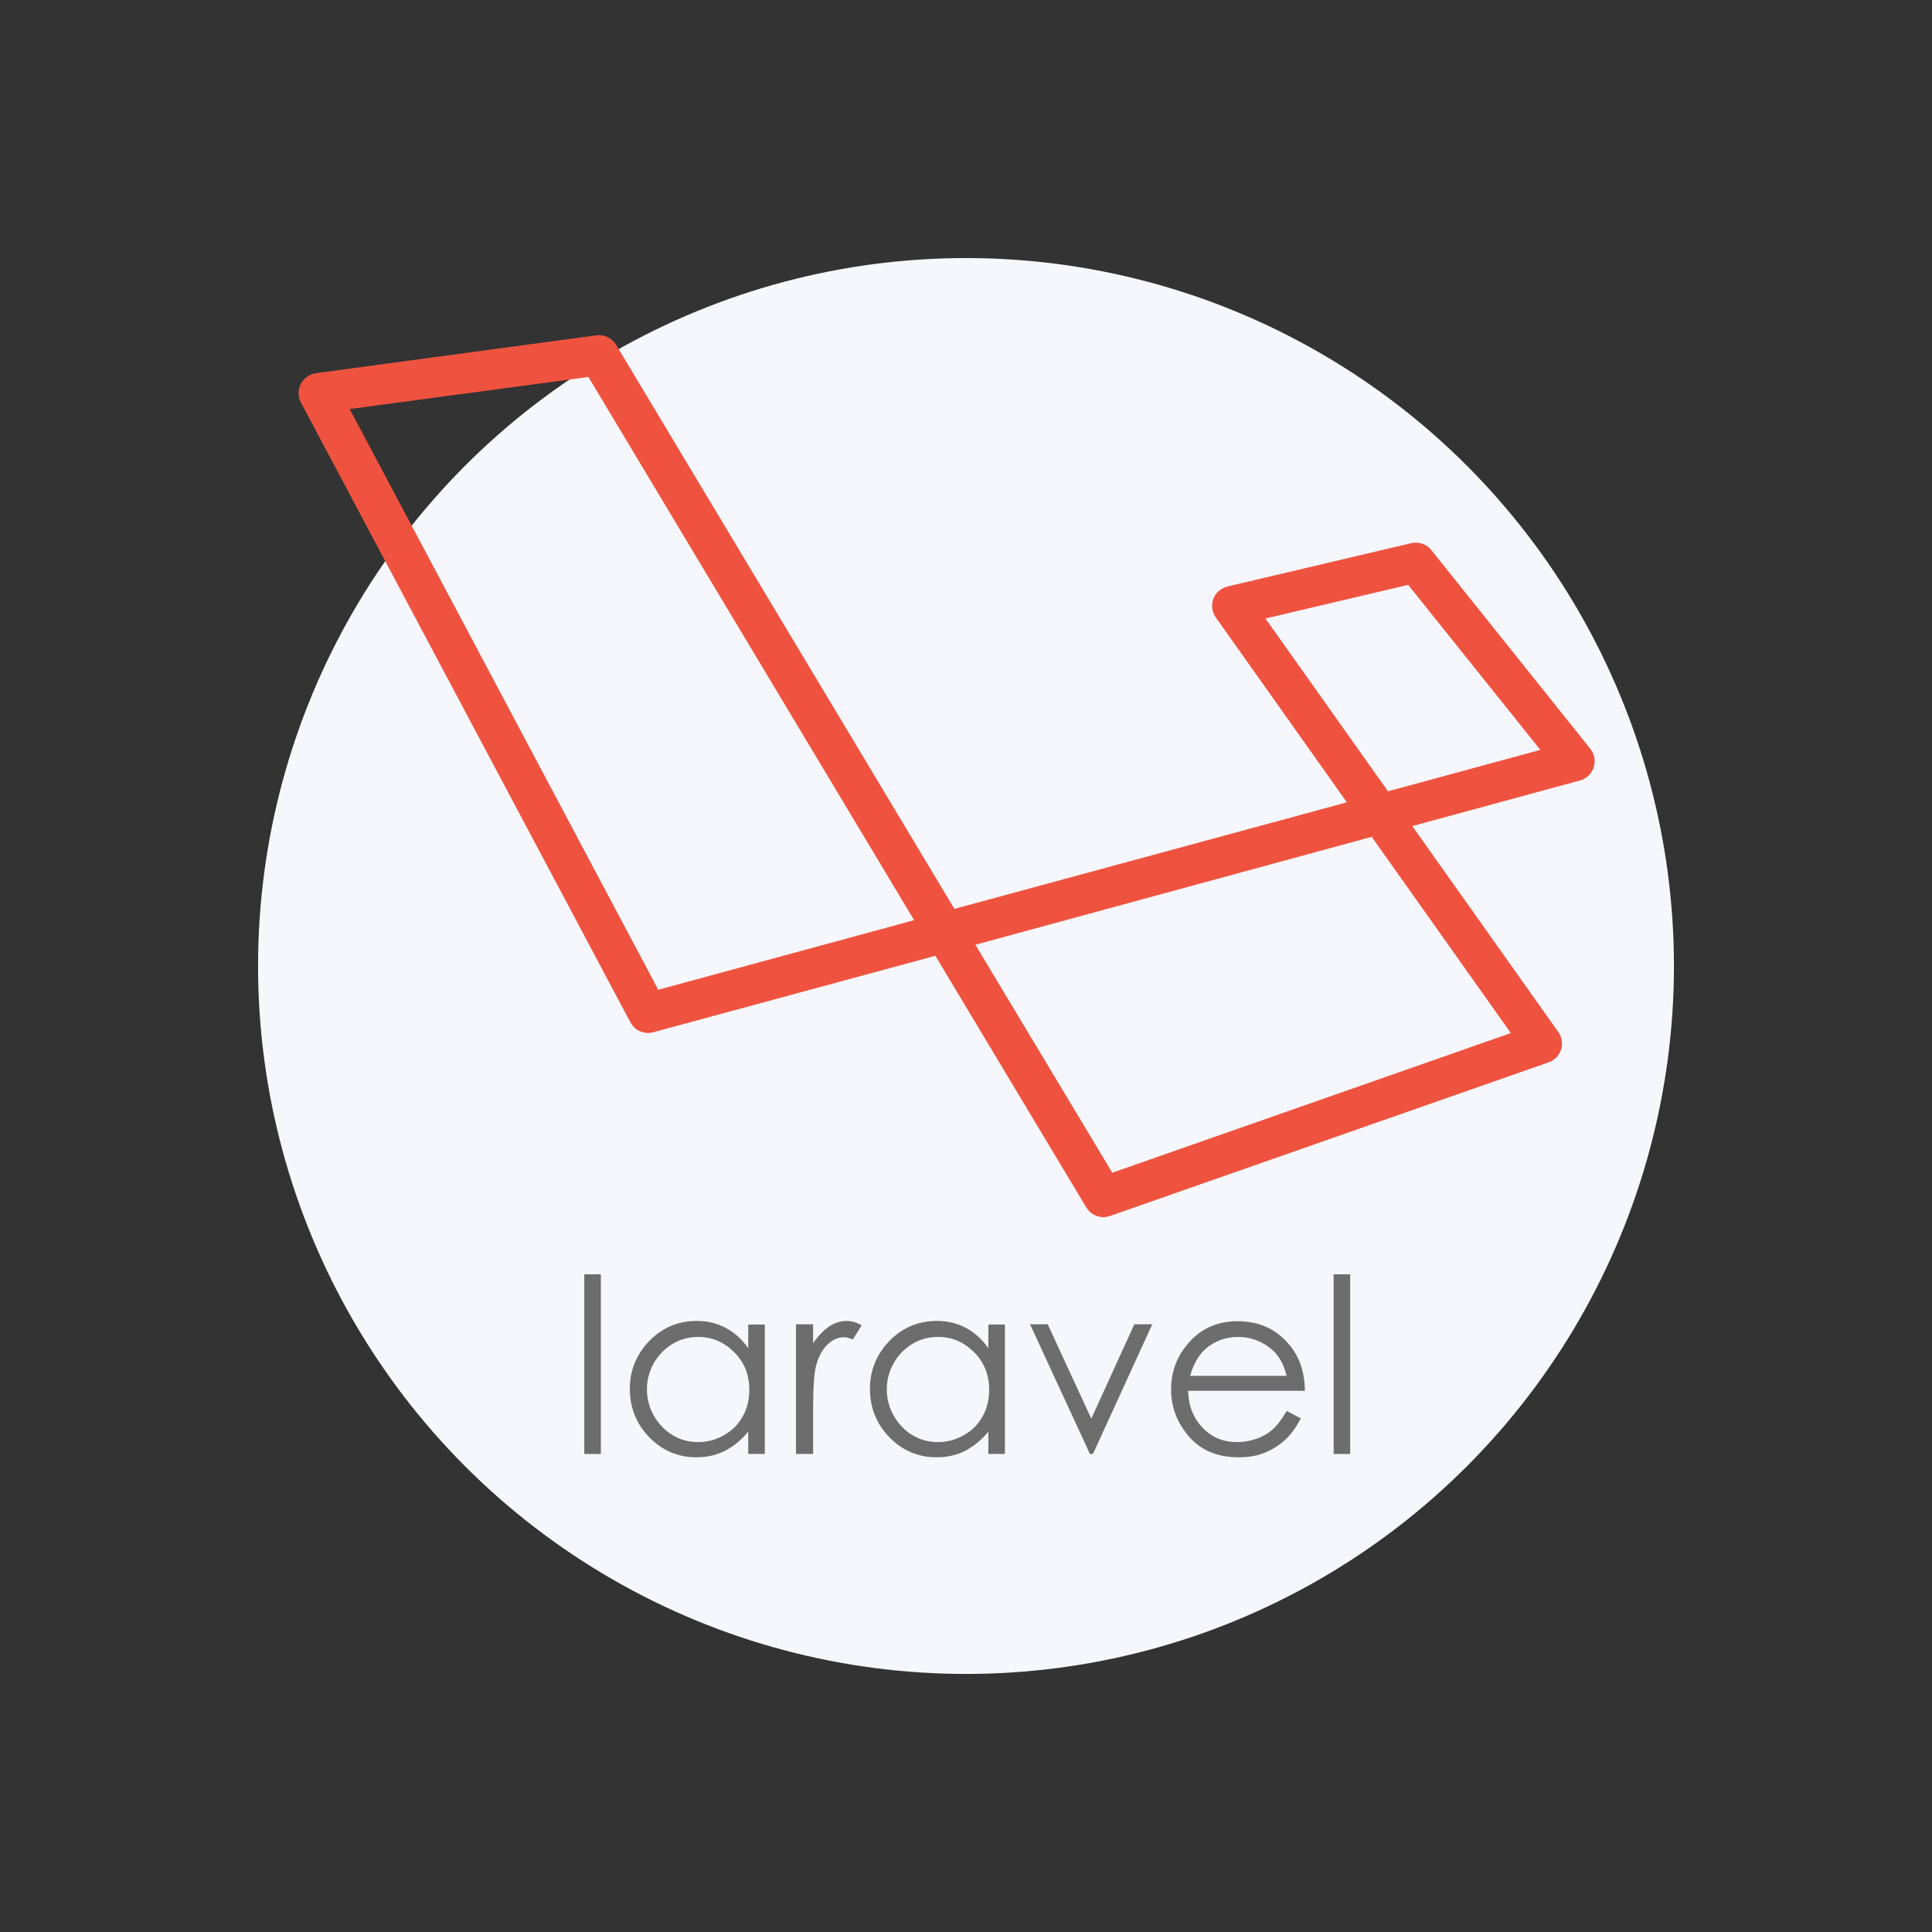 <?xml version="1.0" encoding="utf-8"?>
<!-- Generator: Adobe Illustrator 19.0.0, SVG Export Plug-In . SVG Version: 6.00 Build 0)  -->
<svg version="1.1" id="Layer_1" xmlns="http://www.w3.org/2000/svg" xmlns:xlink="http://www.w3.org/1999/xlink" x="0px" y="0px"
	 viewBox="0 0 700 700" style="enable-background:new 0 0 700 700;" xml:space="preserve">
<rect x="0" y="0" width="700" height="700" fill="#333333" stroke="none"/>
<style type="text/css">
	.st0{fill:#F6F7FC;}
	.st1{display:none;}
	.st2{display:inline;fill:url(#XMLID_36_);}
	.st3{display:inline;fill:#6181B6;}
	.st4{display:inline;}
	.st5{fill:#FFFFFF;}
	.st6{fill:#000004;}
	.st7{fill:#EF533F;}
	.st8{fill:#6D6D6D;}
</style>
<g id="XMLID_38_">
	<circle id="XMLID_39_" class="st0" cx="350" cy="350" r="256.5"/>
</g>
<g id="XMLID_1_" class="st1">
	
		<radialGradient id="XMLID_36_" cx="363.568" cy="316.992" r="742.935" gradientTransform="matrix(0.463 0 0 -0.463 77.001 407.481)" gradientUnits="userSpaceOnUse">
		<stop  offset="0" style="stop-color:#FFFFFF"/>
		<stop  offset="0.5" style="stop-color:#4C6B97"/>
		<stop  offset="1" style="stop-color:#231F20"/>
	</radialGradient>
	<ellipse id="XMLID_11_" class="st2" cx="350" cy="350" rx="261.9" ry="137.7"/>
	<ellipse id="XMLID_10_" class="st3" cx="350" cy="350" rx="251.7" ry="127.5"/>
	<g id="XMLID_22_" class="st4">
		<path id="XMLID_26_" class="st5" d="M401,391.3l12.5-64.3c2.9-14.5,0.4-25.4-7-32.1c-7.2-6.5-19.4-9.8-37.4-9.8h-21.7l6.1-31.9
			c0.2-1.2,0-2.5-0.8-3.5c-0.8-1-1.8-1.4-3.1-1.4h-29.9c-2,0-3.7,1.4-4.1,3.3l-13.3,68.1c-1.2-7.8-4.1-14.3-9-19.6
			c-8.8-10-22.5-15.1-41.1-15.1h-57.5c-2,0-3.7,1.4-4.1,3.3l-26.8,138.3c-0.2,1.2,0,2.5,0.8,3.5c0.8,1,1.8,1.4,3.1,1.4h30.1
			c2,0,3.7-1.4,4.1-3.3l6.5-33.4h22.3c11.7,0,21.7-1.2,29.3-3.7c8-2.7,15.1-7,21.5-12.9c5.1-4.7,9.4-10,12.7-15.8l-5.3,27.6
			c-0.2,1.2,0,2.5,0.8,3.5s1.8,1.4,3.1,1.4h29.9c2,0,3.7-1.4,4.1-3.3l14.7-75.7h20.5c8.8,0,11.3,1.6,12.1,2.5
			c0.6,0.6,1.8,3.1,0.4,10.6l-11.9,61.2c-0.2,1.2,0,2.5,0.8,3.5c0.8,1,1.8,1.4,3.1,1.4h30.7C398.9,394.6,400.5,393.2,401,391.3z
			 M262.6,338.1c-1.8,9.6-5.3,16.6-10.4,20.5c-5.1,3.9-13.5,5.9-24.6,5.9h-13.3l9.6-49.5h17.2c12.7,0,17.8,2.7,19.8,4.9
			C263.6,323.2,264.3,329.5,262.6,338.1z"/>
		<path id="XMLID_23_" class="st5" d="M528.6,300.1c-8.8-10-22.5-15.1-41.1-15.1h-57.9c-2,0-3.7,1.4-4.1,3.3l-26.8,138.1
			c-0.2,1.2,0,2.5,0.8,3.5c0.8,1,1.8,1.4,3.1,1.4h30.1c2,0,3.7-1.4,4.1-3.3l6.5-33.4h22.3c11.7,0,21.7-1.2,29.3-3.7
			c8-2.7,15.1-7,21.5-12.9c5.3-4.9,9.8-10.4,13.1-16.4s5.7-12.5,7.2-19.6C540.1,324.2,537.4,310.3,528.6,300.1z M497.3,338.1
			c-1.8,9.6-5.3,16.6-10.4,20.5c-5.1,3.9-13.5,5.9-24.6,5.9H449l9.6-49.5h17.2c12.7,0,17.8,2.7,19.8,4.9
			C498.6,323.2,499.2,329.5,497.3,338.1z"/>
	</g>
	<g id="XMLID_2_" class="st4">
		<path id="XMLID_19_" class="st6" d="M241.1,310.9c11.5,0,19,2,22.9,6.3c3.9,4.3,4.7,11.5,2.7,21.7c-2,10.6-6.1,18.4-12.1,22.9
			c-5.9,4.5-14.9,6.8-27,6.8h-18.2l11.3-57.7H241.1z M167.9,427.1H198l7.2-36.6h25.8c11.5,0,20.7-1.2,28-3.7
			c7.4-2.5,13.9-6.3,20.1-12.1c5.1-4.7,9.2-9.8,12.3-15.3c3.1-5.5,5.3-11.7,6.5-18.4c3.3-16.4,0.8-29.1-7.2-38.3
			c-8-9.2-20.7-13.7-38.1-13.7h-57.9L167.9,427.1z"/>
		<path id="XMLID_3_" class="st6" d="M319.9,252.4h29.9l-7.2,36.6h26.6c16.8,0,28.2,2.9,34.6,8.8c6.3,5.9,8.2,15.3,5.7,28.4
			l-12.5,64.3h-30.3l11.9-61.2c1.4-7,0.8-11.7-1.4-14.1c-2.3-2.5-7.4-3.9-14.9-3.9h-23.9L323,390.5h-29.9L319.9,252.4z"/>
		<path id="XMLID_15_" class="st6" d="M475.8,310.9c11.5,0,19,2,22.9,6.3s4.7,11.5,2.7,21.7c-2,10.6-6.1,18.4-12.1,22.9
			c-5.9,4.5-14.9,6.8-27,6.8h-18.2l11.3-57.7H475.8z M402.6,427.1h30.1l7.2-36.6h25.8c11.5,0,20.7-1.2,28-3.7
			c7.4-2.5,13.9-6.3,20.1-12.1c5.1-4.7,9.2-9.8,12.3-15.3s5.3-11.7,6.5-18.4c3.3-16.4,0.8-29.1-7.2-38.3c-8-9.2-20.7-13.7-38.1-13.7
			h-57.9L402.6,427.1z"/>
	</g>
</g>
<g id="XMLID_54_">
	<path id="XMLID_55_" class="st7" d="M399.8,441c-2.5,0-4.9-1.3-6.2-3.5l-54.7-91.2L236.7,374c-3.3,0.9-6.7-0.6-8.3-3.6L109,145.8
		c-1.1-2.1-1.1-4.6,0-6.7c1.1-2.1,3.1-3.5,5.5-3.9l101.5-13.7c2.9-0.4,5.7,1,7.2,3.4l122.6,204.4L488,290.7l-47.5-67
		c-1.4-2-1.7-4.5-0.9-6.7c0.8-2.2,2.8-3.9,5.1-4.5l66.6-15.7c2.7-0.6,5.6,0.3,7.3,2.5l57.6,72c1.5,1.9,2,4.4,1.2,6.8
		c-0.8,2.3-2.6,4.1-5,4.7l-60.7,16.5l52.9,74.6c1.3,1.9,1.7,4.2,1,6.4c-0.7,2.2-2.4,3.9-4.5,4.6l-159,55.7
		C401.4,440.8,400.6,441,399.8,441z M353.4,342.3l49.6,82.6l144.4-50.6l-50.4-71.1L353.4,342.3z M126.7,148.2l111.8,210.4l92.7-25.2
		l-118-196.8L126.7,148.2z M458.5,224.1l44.4,62.6l55.2-15l-47.9-59.8L458.5,224.1z"/>
</g>
<g id="XMLID_34_">
	<path id="XMLID_52_" class="st8" d="M211.7,461.7h6v65.1h-6V461.7z"/>
	<path id="XMLID_49_" class="st8" d="M277.1,479.8v47h-6v-8.1c-2.5,3.1-5.4,5.4-8.5,7c-3.2,1.6-6.6,2.3-10.3,2.3
		c-6.6,0-12.3-2.4-17-7.2c-4.7-4.8-7.1-10.7-7.1-17.6c0-6.8,2.4-12.5,7.1-17.4c4.7-4.8,10.5-7.2,17.1-7.2c3.9,0,7.3,0.8,10.5,2.5
		c3.1,1.6,5.9,4.1,8.2,7.4v-8.6H277.1z M253,484.4c-3.4,0-6.5,0.8-9.3,2.5c-2.8,1.7-5.1,4-6.8,7c-1.7,3-2.5,6.2-2.5,9.5
		c0,3.3,0.8,6.5,2.5,9.5c1.7,3,4,5.4,6.8,7.1c2.9,1.7,5.9,2.5,9.2,2.5c3.3,0,6.4-0.8,9.4-2.5c3-1.7,5.2-3.9,6.8-6.8
		c1.6-2.8,2.4-6.1,2.4-9.6c0-5.4-1.8-10-5.4-13.6S258.2,484.4,253,484.4z"/>
	<path id="XMLID_47_" class="st8" d="M288.4,479.8h6.2v6.9c1.8-2.7,3.8-4.7,5.8-6.1c2-1.3,4.2-2,6.4-2c1.7,0,3.5,0.5,5.4,1.6
		l-3.2,5.1c-1.3-0.5-2.3-0.8-3.2-0.8c-2,0-4,0.8-5.8,2.5c-1.9,1.7-3.3,4.2-4.3,7.7c-0.7,2.7-1.1,8.1-1.1,16.2v15.9h-6.2V479.8z"/>
	<path id="XMLID_44_" class="st8" d="M364.1,479.8v47h-6v-8.1c-2.5,3.1-5.4,5.4-8.5,7s-6.6,2.3-10.3,2.3c-6.6,0-12.3-2.4-17-7.2
		c-4.7-4.8-7.1-10.7-7.1-17.6c0-6.8,2.4-12.5,7.1-17.4c4.7-4.8,10.5-7.2,17.1-7.2c3.9,0,7.3,0.8,10.5,2.5c3.1,1.6,5.9,4.1,8.2,7.4
		v-8.6H364.1z M339.9,484.4c-3.4,0-6.5,0.8-9.3,2.5c-2.8,1.7-5.1,4-6.8,7c-1.7,3-2.5,6.2-2.5,9.5c0,3.3,0.8,6.5,2.5,9.5
		c1.7,3,4,5.4,6.8,7.1c2.9,1.7,5.9,2.5,9.2,2.5c3.3,0,6.4-0.8,9.4-2.5c3-1.7,5.2-3.9,6.8-6.8c1.6-2.8,2.4-6.1,2.4-9.6
		c0-5.4-1.8-10-5.4-13.6S345.2,484.4,339.9,484.4z"/>
	<path id="XMLID_42_" class="st8" d="M373.2,479.8h6.4l15.8,34.2l15.6-34.2h6.5l-21.5,47h-1.1L373.2,479.8z"/>
	<path id="XMLID_37_" class="st8" d="M466.2,511.2l5.1,2.7c-1.7,3.3-3.6,5.9-5.8,7.9c-2.2,2-4.7,3.5-7.4,4.6
		c-2.7,1.1-5.8,1.6-9.3,1.6c-7.7,0-13.7-2.5-18-7.5c-4.3-5-6.5-10.7-6.5-17c0-6,1.8-11.3,5.5-15.9c4.6-5.9,10.8-8.9,18.6-8.9
		c8,0,14.4,3,19.2,9.1c3.4,4.3,5.1,9.6,5.2,16.1h-42.3c0.1,5.5,1.9,9.9,5.2,13.4c3.4,3.5,7.5,5.2,12.5,5.2c2.4,0,4.7-0.4,7-1.2
		c2.3-0.8,4.2-1.9,5.8-3.3C462.7,516.5,464.4,514.3,466.2,511.2z M466.2,498.6c-0.8-3.2-2-5.8-3.5-7.7c-1.5-1.9-3.6-3.5-6.1-4.7
		c-2.5-1.2-5.2-1.8-8-1.8c-4.6,0-8.6,1.5-11.9,4.4c-2.4,2.2-4.3,5.4-5.5,9.7H466.2z"/>
	<path id="XMLID_35_" class="st8" d="M483.2,461.7h6v65.1h-6V461.7z"/>
</g>
</svg>
